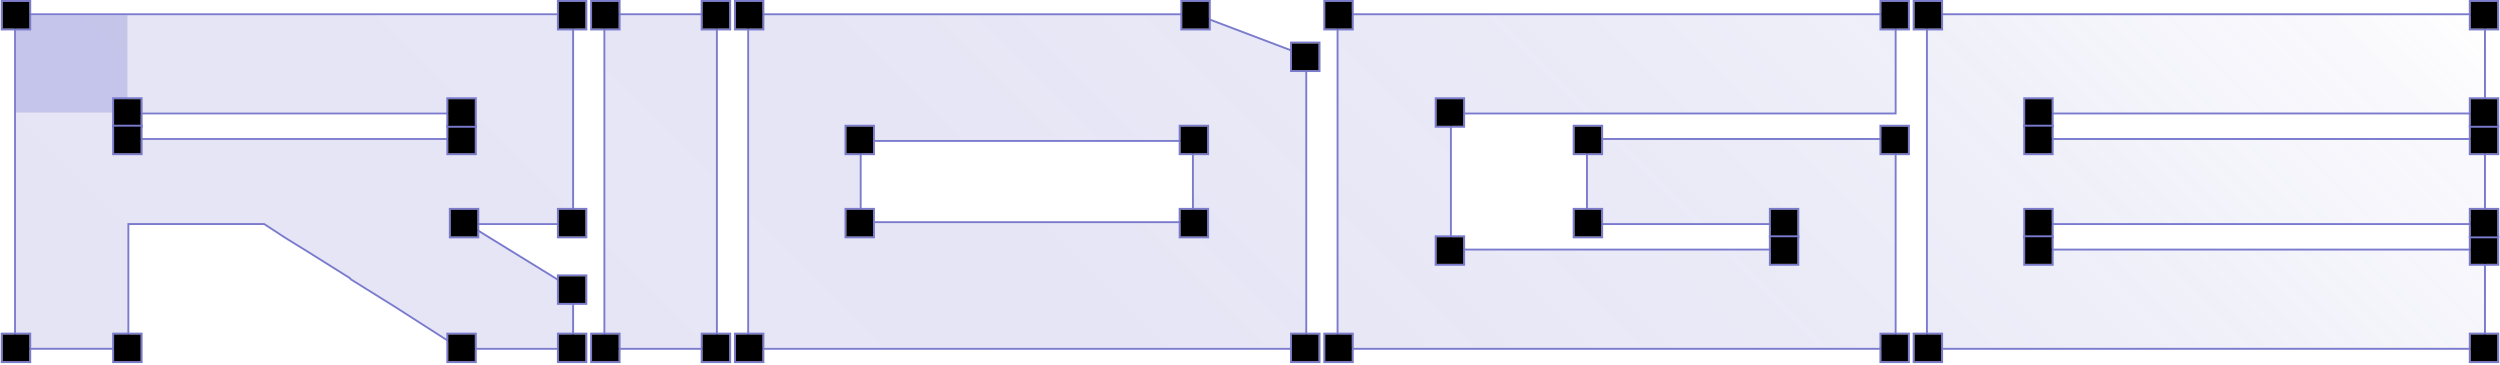 <svg width="1310" height="191" viewBox="0 0 1310 191" fill="none" xmlns="http://www.w3.org/2000/svg">
<g filter="url(#filter0_b_21_479)">
<path d="M299.79 7.974V116.906H243.166L299.79 151.769V182.267H241.417L207.441 160.477L184.351 146.097L183.477 145.222L161.262 131.275L149.933 124.307L138.604 116.896H66.732V182.257H8.36V7.964H299.769L299.79 7.974ZM241.849 73.335V58.956H66.742V73.335H241.849ZM317.2 182.277V7.984H375.13V182.277H317.2ZM626.472 7.974L683.97 29.764V182.277H392.56V7.984H626.472V7.974ZM625.598 116.916V73.345H450.49V116.916H625.598ZM759.753 58.956V131.285H934.86V116.906H832.057V73.335H992.79V182.267H701.38V7.974H992.79V58.956H759.753ZM1068.14 73.335H1301.62V116.906H1068.14V131.285H1301.62V182.267H1010.21V7.974H1301.62V58.956H1068.14V73.335Z" fill="url(#paint0_linear_21_479)"/>
<path d="M299.79 7.974V116.906H243.166L299.79 151.769V182.267H241.417L207.441 160.477L184.351 146.097L183.477 145.222L161.262 131.275L149.933 124.307L138.604 116.896H66.732V182.257H8.36V7.964H299.769M66.742 73.335H241.849V58.956H66.742V73.335ZM300.795 6.969H7.374V183.273H67.757V117.911H138.323L149.4 125.151L160.749 132.14L182.864 146.017L183.658 146.811L183.738 146.892L183.839 146.952L206.928 161.331L240.894 183.112L241.146 183.273H300.815V151.205L300.332 150.914L246.735 117.911H300.815V6.969H300.795ZM67.747 59.961H240.844V72.33H67.747V59.961Z" fill="#7A7ACE"/>
<path d="M375.14 7.974V182.267H317.21V7.974H375.14ZM376.145 6.969H316.205V183.273H376.145V6.969Z" fill="#7A7ACE"/>
<path d="M626.472 7.974L683.97 29.765V182.277H392.56V7.984H626.472M450.49 116.916H625.598V73.345H450.49V116.916ZM626.653 6.969H391.555V183.273H684.975V29.061L684.322 28.819L626.824 7.029L626.653 6.969ZM451.496 74.341H624.592V115.9H451.496V74.341Z" fill="#7A7ACE"/>
<path d="M992.8 7.974V58.956H759.763V131.285H934.87V116.906H832.068V73.335H992.8V182.267H701.39V7.974H992.8ZM993.806 6.969H700.385V183.273H993.806V72.33H831.062V117.911H933.865V130.28H760.768V59.961H993.806V6.969Z" fill="#7A7ACE"/>
<path d="M1301.62 7.974V58.956H1068.14V73.335H1301.62V116.906H1068.14V131.285H1301.62V182.267H1010.21V7.974H1301.62ZM1302.63 6.969H1009.21V183.273H1302.63V130.28H1069.15V117.911H1302.63V72.33H1069.15V59.961H1302.63V6.969Z" fill="#7A7ACE"/>
<path opacity="0.3" d="M66.752 7.974H8.38V58.956H66.752V7.974Z" fill="#7A7ACE"/>
<path d="M15.346 1.006V14.943H1.414V1.006H15.346ZM16.351 0H0.408V15.948H16.351V0Z" fill="#7A7ACE"/>
<path d="M15.346 1.006H1.414V14.943H15.346V1.006Z" fill="black"/>
<path d="M15.346 175.309V189.246H1.414V175.309H15.346ZM16.351 174.303H0.408V190.251H16.351V174.303Z" fill="#7A7ACE"/>
<path d="M15.346 175.309H1.414V189.246H15.346V175.309Z" fill="black"/>
<path d="M73.718 175.309V189.246H59.786V175.309H73.718ZM74.723 174.303H58.781V190.251H74.723V174.303Z" fill="#7A7ACE"/>
<path d="M73.708 175.309H59.776V189.246H73.708V175.309Z" fill="black"/>
<path d="M248.825 175.309V189.246H234.893V175.309H248.825ZM249.831 174.303H233.888V190.251H249.831V174.303Z" fill="#7A7ACE"/>
<path d="M248.815 175.309H234.883V189.246H248.815V175.309Z" fill="black"/>
<path d="M306.756 175.309V189.246H292.823V175.309H306.756ZM307.761 174.303H291.818V190.251H307.761V174.303Z" fill="#7A7ACE"/>
<path d="M306.756 175.309H292.823V189.246H306.756V175.309Z" fill="black"/>
<path d="M306.756 144.8V158.737H292.823V144.8H306.756ZM307.761 143.794H291.818V159.743H307.761V143.794Z" fill="#7A7ACE"/>
<path d="M306.756 144.8H292.823V158.737H306.756V144.8Z" fill="black"/>
<path d="M250.132 109.937V123.874H236.2V109.937H250.132ZM251.137 108.932H235.195V124.88H251.137V108.932Z" fill="#7A7ACE"/>
<path d="M250.122 109.937H236.19V123.874H250.122V109.937Z" fill="black"/>
<path d="M248.825 66.367V80.304H234.893V66.367H248.825ZM249.831 65.361H233.888V81.309H249.831V65.361Z" fill="#7A7ACE"/>
<path d="M248.815 66.367H234.883V80.304H248.815V66.367Z" fill="black"/>
<path d="M248.825 51.987V65.924H234.893V51.987H248.825ZM249.831 50.982H233.888V66.93H249.831V50.982Z" fill="#7A7ACE"/>
<path d="M248.815 51.987H234.883V65.924H248.815V51.987Z" fill="black"/>
<path d="M73.718 51.987V65.924H59.786V51.987H73.718ZM74.723 50.982H58.781V66.93H74.723V50.982Z" fill="#7A7ACE"/>
<path d="M73.708 51.987H59.776V65.924H73.708V51.987Z" fill="black"/>
<path d="M73.718 66.367V80.304H59.786V66.367H73.718ZM74.723 65.361H58.781V81.309H74.723V65.361Z" fill="#7A7ACE"/>
<path d="M73.708 66.367H59.776V80.304H73.708V66.367Z" fill="black"/>
<path d="M306.756 109.937V123.874H292.823V109.937H306.756ZM307.761 108.932H291.818V124.88H307.761V108.932Z" fill="#7A7ACE"/>
<path d="M306.756 109.937H292.823V123.874H306.756V109.937Z" fill="black"/>
<path d="M306.756 1.006V14.943H292.823V1.006H306.756ZM307.761 0H291.818V15.948H307.761V0Z" fill="#7A7ACE"/>
<path d="M306.756 1.006H292.823V14.943H306.756V1.006Z" fill="black"/>
<path d="M324.176 1.006V14.943H310.244V1.006H324.176ZM325.181 0H309.239V15.948H325.181V0Z" fill="#7A7ACE"/>
<path d="M324.166 1.006H310.234V14.943H324.166V1.006Z" fill="black"/>
<path d="M382.106 1.006V14.943H368.174V1.006H382.106ZM383.111 0H367.169V15.948H383.111V0Z" fill="#7A7ACE"/>
<path d="M382.106 1.006H368.174V14.943H382.106V1.006Z" fill="black"/>
<path d="M399.526 1.006V14.943H385.594V1.006H399.526ZM400.531 0H384.589V15.948H400.531V0Z" fill="#7A7ACE"/>
<path d="M399.516 1.006H385.584V14.943H399.516V1.006Z" fill="black"/>
<path d="M399.526 175.309V189.246H385.594V175.309H399.526ZM400.531 174.303H384.589V190.251H400.531V174.303Z" fill="#7A7ACE"/>
<path d="M399.516 175.309H385.584V189.246H399.516V175.309Z" fill="black"/>
<path d="M690.936 175.309V189.246H677.004V175.309H690.936ZM691.941 174.303H675.999V190.251H691.941V174.303Z" fill="#7A7ACE"/>
<path d="M690.926 175.309H676.994V189.246H690.926V175.309Z" fill="black"/>
<path d="M999.766 175.309V189.246H985.834V175.309H999.766ZM1000.77 174.303H984.829V190.251H1000.77V174.303Z" fill="#7A7ACE"/>
<path d="M999.756 175.309H985.824V189.246H999.756V175.309Z" fill="black"/>
<path d="M1017.18 175.309V189.246H1003.24V175.309H1017.18ZM1018.18 174.303H1002.24V190.251H1018.18V174.303Z" fill="#7A7ACE"/>
<path d="M1017.18 175.309H1003.24V189.246H1017.18V175.309Z" fill="black"/>
<path d="M1308.59 175.309V189.246H1294.65V175.309H1308.59ZM1309.59 174.303H1293.65V190.251H1309.59V174.303Z" fill="#7A7ACE"/>
<path d="M1308.59 175.309H1294.65V189.246H1308.59V175.309Z" fill="black"/>
<path d="M1308.59 124.317V138.254H1294.65V124.317H1308.59ZM1309.59 123.311H1293.65V139.259H1309.59V123.311Z" fill="#7A7ACE"/>
<path d="M1308.59 124.317H1294.65V138.254H1308.59V124.317Z" fill="black"/>
<path d="M1308.59 109.937V123.874H1294.65V109.937H1308.59ZM1309.59 108.932H1293.65V124.88H1309.59V108.932Z" fill="#7A7ACE"/>
<path d="M1308.59 109.937H1294.65V123.874H1308.59V109.937Z" fill="black"/>
<path d="M1308.59 66.367V80.304H1294.65V66.367H1308.59ZM1309.59 65.361H1293.65V81.309H1309.59V65.361Z" fill="#7A7ACE"/>
<path d="M1308.59 66.367H1294.65V80.304H1308.59V66.367Z" fill="black"/>
<path d="M1308.59 51.987V65.924H1294.65V51.987H1308.59ZM1309.59 50.982H1293.65V66.93H1309.59V50.982Z" fill="#7A7ACE"/>
<path d="M1308.59 51.987H1294.65V65.924H1308.59V51.987Z" fill="black"/>
<path d="M1308.59 1.006V14.943H1294.65V1.006H1308.59ZM1309.59 0H1293.65V15.948H1309.59V0Z" fill="#7A7ACE"/>
<path d="M1308.59 1.006H1294.65V14.943H1308.59V1.006Z" fill="black"/>
<path d="M999.766 66.367V80.304H985.834V66.367H999.766ZM1000.77 65.361H984.829V81.309H1000.77V65.361Z" fill="#7A7ACE"/>
<path d="M999.756 66.367H985.824V80.304H999.756V66.367Z" fill="black"/>
<path d="M1075.12 51.987V65.924H1061.18V51.987H1075.12ZM1076.12 50.982H1060.18V66.93H1076.12V50.982Z" fill="#7A7ACE"/>
<path d="M1075.11 51.987H1061.17V65.924H1075.11V51.987Z" fill="black"/>
<path d="M1075.12 66.367V80.304H1061.18V66.367H1075.12ZM1076.12 65.361H1060.18V81.309H1076.12V65.361Z" fill="#7A7ACE"/>
<path d="M1075.11 66.367H1061.17V80.304H1075.11V66.367Z" fill="black"/>
<path d="M1075.12 109.937V123.874H1061.18V109.937H1075.12ZM1076.12 108.932H1060.18V124.88H1076.12V108.932Z" fill="#7A7ACE"/>
<path d="M1075.11 109.937H1061.17V123.874H1075.11V109.937Z" fill="black"/>
<path d="M1075.12 124.317V138.254H1061.18V124.317H1075.12ZM1076.12 123.311H1060.18V139.259H1076.12V123.311Z" fill="#7A7ACE"/>
<path d="M1075.11 124.317H1061.17V138.254H1075.11V124.317Z" fill="black"/>
<path d="M1017.18 1.006V14.943H1003.24V1.006H1017.18ZM1018.18 0H1002.24V15.948H1018.18V0Z" fill="#7A7ACE"/>
<path d="M1017.18 1.006H1003.24V14.943H1017.18V1.006Z" fill="black"/>
<path d="M839.034 66.367V80.304H825.101V66.367H839.034ZM840.039 65.361H824.096V81.309H840.039V65.361Z" fill="#7A7ACE"/>
<path d="M839.023 66.367H825.091V80.304H839.023V66.367Z" fill="black"/>
<path d="M941.826 109.937V123.874H927.894V109.937H941.826ZM942.831 108.932H926.889V124.88H942.831V108.932Z" fill="#7A7ACE"/>
<path d="M941.826 109.937H927.894V123.874H941.826V109.937Z" fill="black"/>
<path d="M941.826 124.317V138.254H927.894V124.317H941.826ZM942.831 123.311H926.889V139.259H942.831V123.311Z" fill="#7A7ACE"/>
<path d="M941.826 124.317H927.894V138.254H941.826V124.317Z" fill="black"/>
<path d="M839.034 109.937V123.874H825.101V109.937H839.034ZM840.039 108.932H824.096V124.88H840.039V108.932Z" fill="#7A7ACE"/>
<path d="M839.023 109.937H825.091V123.874H839.023V109.937Z" fill="black"/>
<path d="M766.719 124.317V138.254H752.787V124.317H766.719ZM767.724 123.311H751.781V139.259H767.724V123.311Z" fill="#7A7ACE"/>
<path d="M766.719 124.317H752.787V138.254H766.719V124.317Z" fill="black"/>
<path d="M766.719 51.987V65.924H752.787V51.987H766.719ZM767.724 50.982H751.781V66.93H767.724V50.982Z" fill="#7A7ACE"/>
<path d="M766.719 51.987H752.787V65.924H766.719V51.987Z" fill="black"/>
<path d="M999.766 1.006V14.943H985.834V1.006H999.766ZM1000.77 0H984.829V15.948H1000.77V0Z" fill="#7A7ACE"/>
<path d="M999.756 1.006H985.824V14.943H999.756V1.006Z" fill="black"/>
<path d="M690.936 22.796V36.733H677.004V22.796H690.936ZM691.941 21.79H675.999V37.739H691.941V21.79Z" fill="#7A7ACE"/>
<path d="M690.926 22.796H676.994V36.733H690.926V22.796Z" fill="black"/>
<path d="M708.356 1.006V14.943H694.424V1.006H708.356ZM709.362 0H693.419V15.948H709.362V0Z" fill="#7A7ACE"/>
<path d="M708.346 1.006H694.414V14.943H708.346V1.006Z" fill="black"/>
<path d="M708.356 175.309V189.246H694.424V175.309H708.356ZM709.362 174.303H693.419V190.251H709.362V174.303Z" fill="#7A7ACE"/>
<path d="M708.346 175.309H694.414V189.246H708.346V175.309Z" fill="black"/>
<path d="M633.438 1.006V14.943H619.506V1.006H633.438ZM634.444 0H618.501V15.948H634.444V0Z" fill="#7A7ACE"/>
<path d="M633.428 1.006H619.496V14.943H633.428V1.006Z" fill="black"/>
<path d="M632.564 66.367V80.304H618.632V66.367H632.564ZM633.569 65.361H617.626V81.309H633.569V65.361Z" fill="#7A7ACE"/>
<path d="M632.564 66.367H618.632V80.304H632.564V66.367Z" fill="black"/>
<path d="M632.564 109.937V123.874H618.632V109.937H632.564ZM633.569 108.932H617.626V124.88H633.569V108.932Z" fill="#7A7ACE"/>
<path d="M632.564 109.937H618.632V123.874H632.564V109.937Z" fill="black"/>
<path d="M457.456 109.937V123.874H443.524V109.937H457.456ZM458.462 108.932H442.519V124.88H458.462V108.932Z" fill="#7A7ACE"/>
<path d="M457.456 109.937H443.524V123.874H457.456V109.937Z" fill="black"/>
<path d="M457.456 66.367V80.304H443.524V66.367H457.456ZM458.462 65.361H442.519V81.309H458.462V65.361Z" fill="#7A7ACE"/>
<path d="M457.456 66.367H443.524V80.304H457.456V66.367Z" fill="black"/>
<path d="M324.176 175.309V189.246H310.244V175.309H324.176ZM325.181 174.303H309.239V190.251H325.181V174.303Z" fill="#7A7ACE"/>
<path d="M324.166 175.309H310.234V189.246H324.166V175.309Z" fill="black"/>
<path d="M382.106 175.309V189.246H368.174V175.309H382.106ZM383.111 174.303H367.169V190.251H383.111V174.303Z" fill="#7A7ACE"/>
<path d="M382.106 175.309H368.174V189.246H382.106V175.309Z" fill="black"/>
</g>
<defs>
<filter id="filter0_b_21_479" x="-59.592" y="-60" width="1429.18" height="310.251" filterUnits="userSpaceOnUse" color-interpolation-filters="sRGB">
<feFlood flood-opacity="0" result="BackgroundImageFix"/>
<feGaussianBlur in="BackgroundImageFix" stdDeviation="30"/>
<feComposite in2="SourceAlpha" operator="in" result="effect1_backgroundBlur_21_479"/>
<feBlend mode="normal" in="SourceGraphic" in2="effect1_backgroundBlur_21_479" result="shape"/>
</filter>
<linearGradient id="paint0_linear_21_479" x1="288.129" y1="462.123" x2="1022.12" y2="-271.619" gradientUnits="userSpaceOnUse">
<stop stop-color="#7A7ACE" stop-opacity="0.2"/>
<stop offset="0.42" stop-color="#7A7ACE" stop-opacity="0.19"/>
<stop offset="0.64" stop-color="#7A7ACE" stop-opacity="0.16"/>
<stop offset="0.8" stop-color="#7A7ACE" stop-opacity="0.11"/>
<stop offset="0.95" stop-color="#7A7ACE" stop-opacity="0.04"/>
<stop offset="1" stop-color="#7A7ACE" stop-opacity="0"/>
</linearGradient>
</defs>
</svg>
